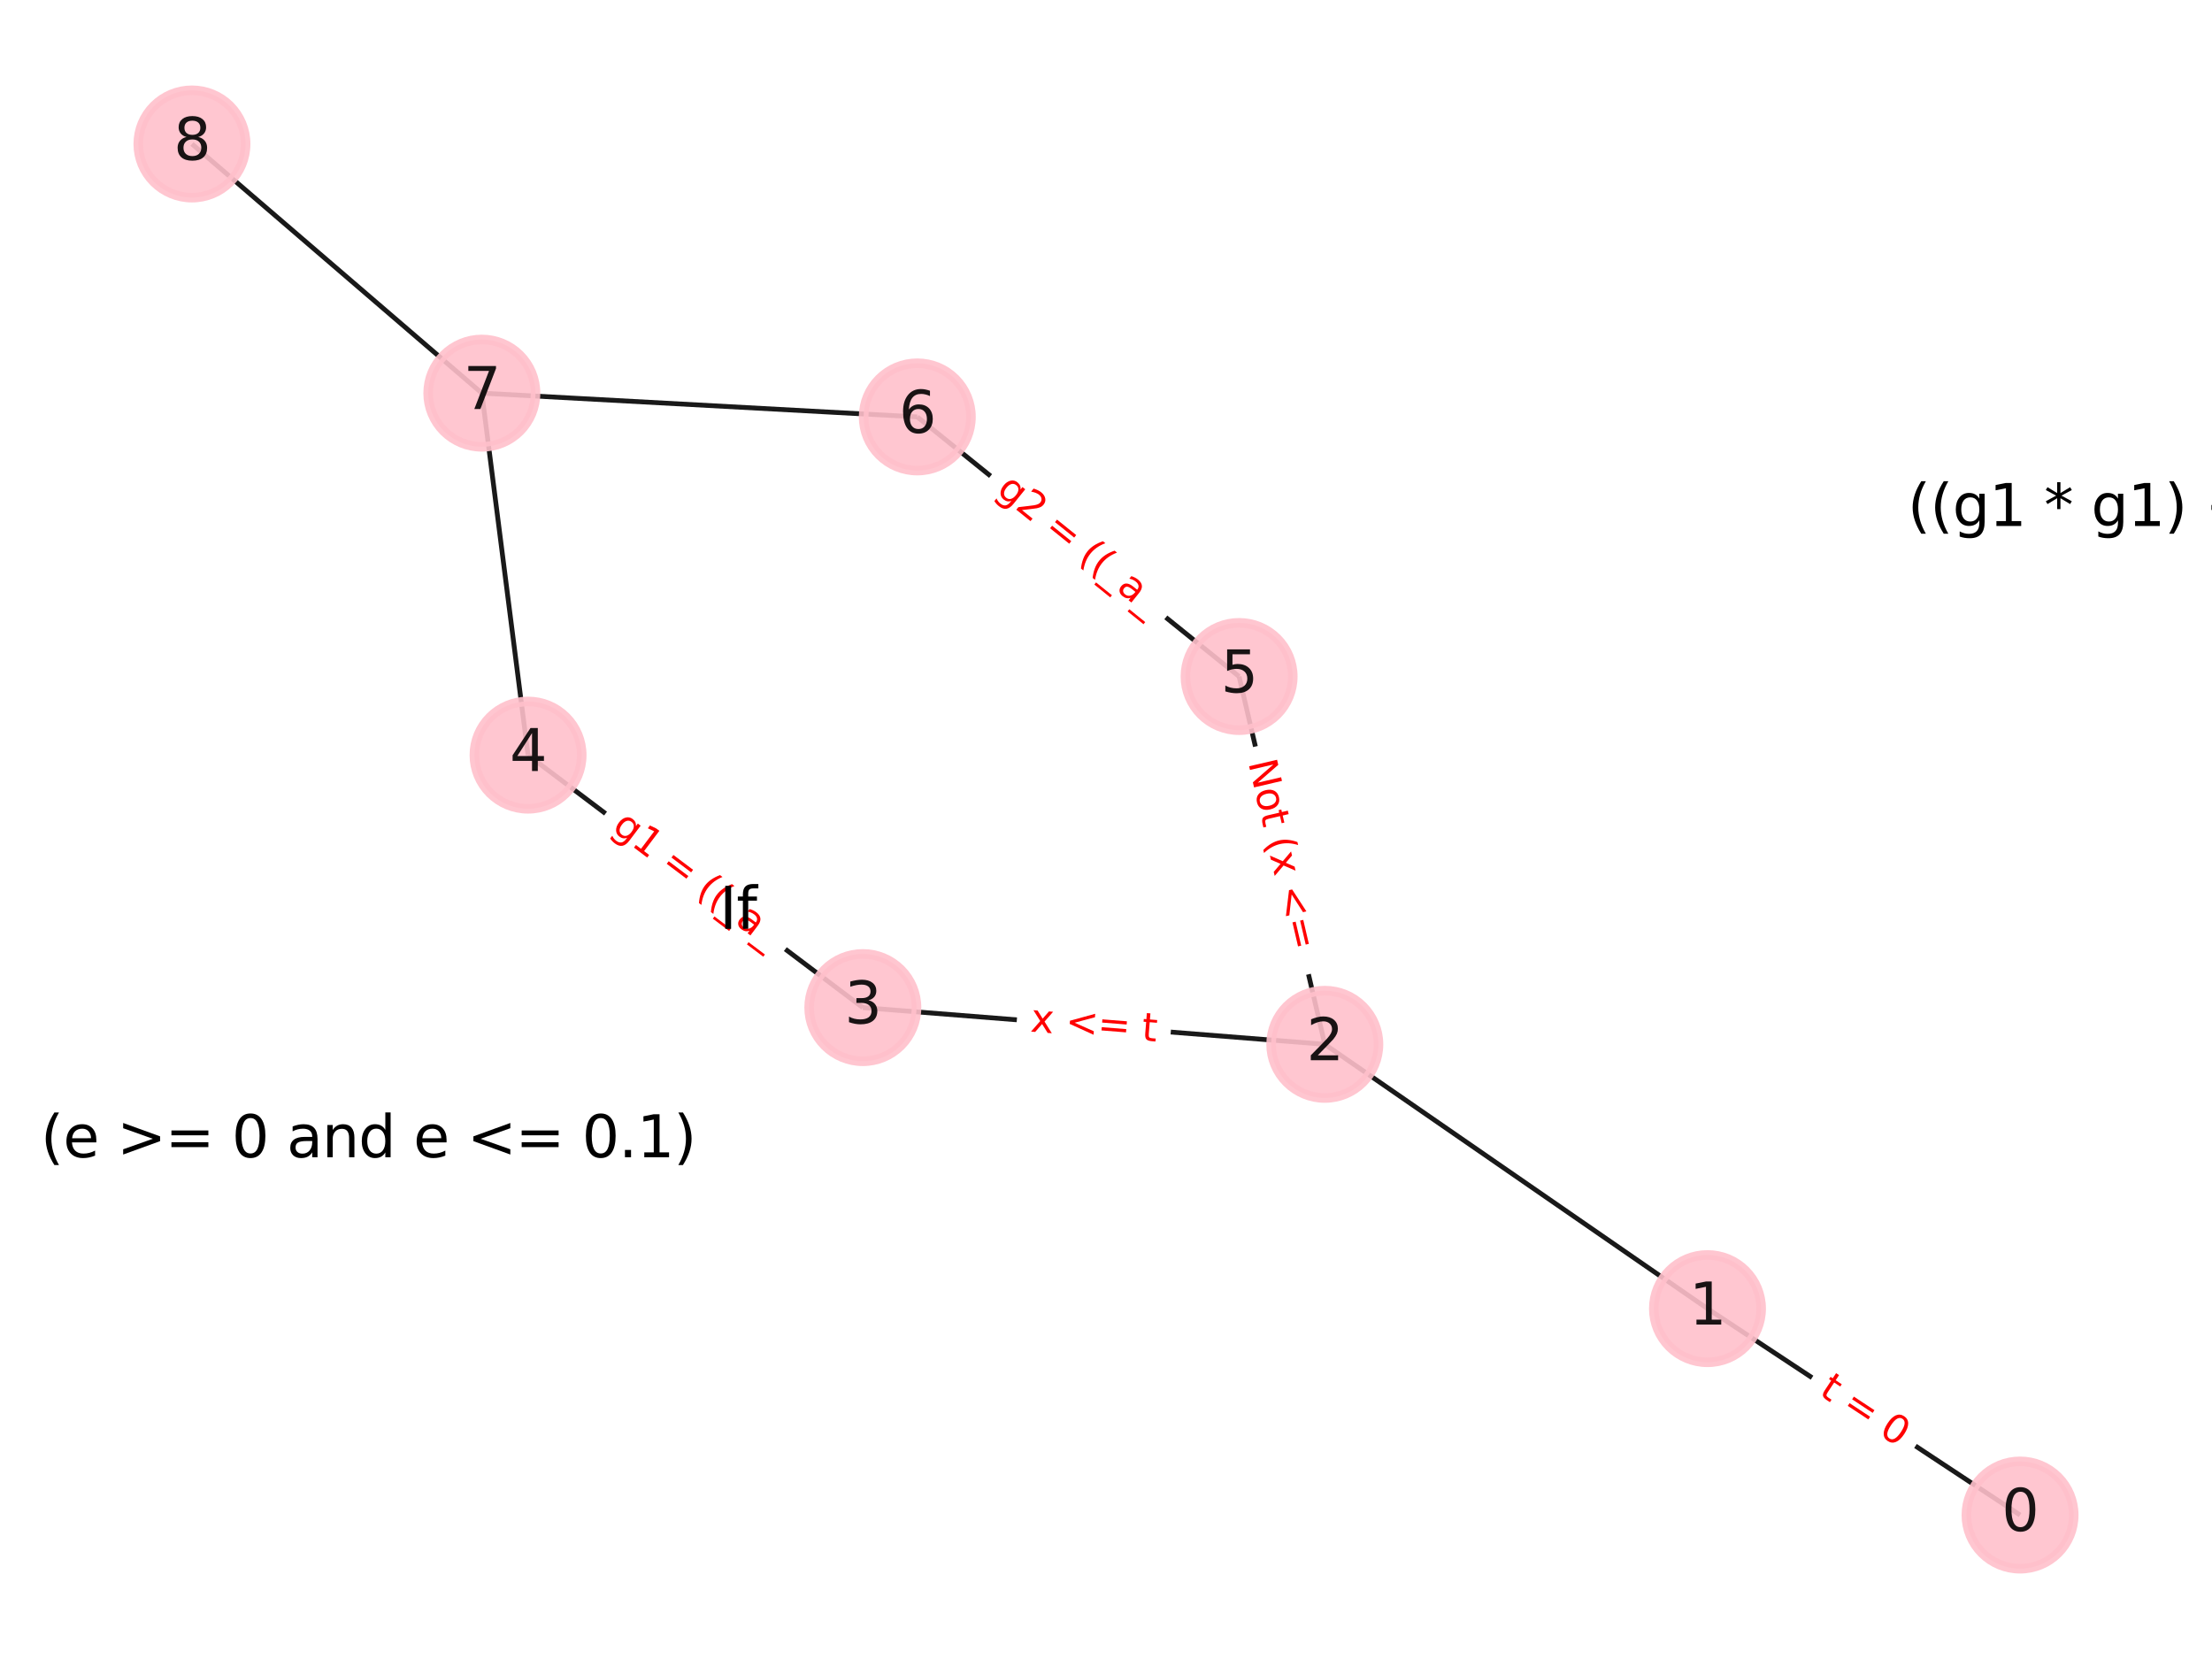 <?xml version="1.0" encoding="utf-8" standalone="no"?>
<!DOCTYPE svg PUBLIC "-//W3C//DTD SVG 1.1//EN"
  "http://www.w3.org/Graphics/SVG/1.1/DTD/svg11.dtd">
<svg height="345.6pt" version="1.1" viewBox="0 0 460.8 345.6" width="460.8pt" xmlns="http://www.w3.org/2000/svg" xmlns:xlink="http://www.w3.org/1999/xlink">
 <defs>
  <style type="text/css">*{stroke-linecap:butt;stroke-linejoin:round;}</style>
 </defs>
 <g id="figure_1">
  <g id="patch_1">
   <path d="M 0 345.6 
L 460.8 345.6 
L 460.8 0 
L 0 0 
z
" style="fill:#ffffff;"/>
  </g>
  <g id="axes_1">
   <g id="LineCollection_1">
    <path clip-path="url(#p3601be66ff)" d="M 420.813 315.61 
L 355.696 272.61 
" style="fill:none;stroke:#000000;stroke-opacity:0.9;"/>
    <path clip-path="url(#p3601be66ff)" d="M 355.696 272.61 
L 275.98 217.55 
" style="fill:none;stroke:#000000;stroke-opacity:0.9;"/>
    <path clip-path="url(#p3601be66ff)" d="M 275.98 217.55 
L 179.743 209.9 
" style="fill:none;stroke:#000000;stroke-opacity:0.9;"/>
    <path clip-path="url(#p3601be66ff)" d="M 275.98 217.55 
L 258.126 140.927 
" style="fill:none;stroke:#000000;stroke-opacity:0.9;"/>
    <path clip-path="url(#p3601be66ff)" d="M 179.743 209.9 
L 110.002 157.306 
" style="fill:none;stroke:#000000;stroke-opacity:0.9;"/>
    <path clip-path="url(#p3601be66ff)" d="M 110.002 157.306 
L 100.376 81.899 
" style="fill:none;stroke:#000000;stroke-opacity:0.9;"/>
    <path clip-path="url(#p3601be66ff)" d="M 258.126 140.927 
L 191.087 86.851 
" style="fill:none;stroke:#000000;stroke-opacity:0.9;"/>
    <path clip-path="url(#p3601be66ff)" d="M 191.087 86.851 
L 100.376 81.899 
" style="fill:none;stroke:#000000;stroke-opacity:0.9;"/>
    <path clip-path="url(#p3601be66ff)" d="M 100.376 81.899 
L 39.987 29.99 
" style="fill:none;stroke:#000000;stroke-opacity:0.9;"/>
   </g>
   <g id="text_1">
    <g id="patch_2">
     <path clip-path="url(#p3601be66ff)" d="M 376.448 293.828 
L 393.15 304.858 
Q 395.153 306.18 396.475 304.177 
L 400.742 297.716 
Q 402.064 295.714 400.061 294.391 
L 383.359 283.362 
Q 381.357 282.04 380.034 284.042 
L 375.768 290.503 
Q 374.445 292.506 376.448 293.828 
z
" style="fill:#ffffff;stroke:#ffffff;stroke-linejoin:miter;"/>
    </g>
    <g clip-path="url(#p3601be66ff)">
     <!-- t = 0 -->
     <g style="fill:#ff0000;" transform="translate(378.687 290.437)rotate(-326.561)scale(0.08 -0.08)">
      <defs>
       <path d="M 1172 4494 
L 1172 3500 
L 2356 3500 
L 2356 3053 
L 1172 3053 
L 1172 1153 
Q 1172 725 1289 603 
Q 1406 481 1766 481 
L 2356 481 
L 2356 0 
L 1766 0 
Q 1100 0 847 248 
Q 594 497 594 1153 
L 594 3053 
L 172 3053 
L 172 3500 
L 594 3500 
L 594 4494 
L 1172 4494 
z
" id="DejaVuSans-74" transform="scale(0.016)"/>
       <path id="DejaVuSans-20" transform="scale(0.016)"/>
       <path d="M 678 2906 
L 4684 2906 
L 4684 2381 
L 678 2381 
L 678 2906 
z
M 678 1631 
L 4684 1631 
L 4684 1100 
L 678 1100 
L 678 1631 
z
" id="DejaVuSans-3d" transform="scale(0.016)"/>
       <path d="M 2034 4250 
Q 1547 4250 1301 3770 
Q 1056 3291 1056 2328 
Q 1056 1369 1301 889 
Q 1547 409 2034 409 
Q 2525 409 2770 889 
Q 3016 1369 3016 2328 
Q 3016 3291 2770 3770 
Q 2525 4250 2034 4250 
z
M 2034 4750 
Q 2819 4750 3233 4129 
Q 3647 3509 3647 2328 
Q 3647 1150 3233 529 
Q 2819 -91 2034 -91 
Q 1250 -91 836 529 
Q 422 1150 422 2328 
Q 422 3509 836 4129 
Q 1250 4750 2034 4750 
z
" id="DejaVuSans-30" transform="scale(0.016)"/>
      </defs>
      <use xlink:href="#DejaVuSans-74"/>
      <use x="39.209" xlink:href="#DejaVuSans-20"/>
      <use x="70.996" xlink:href="#DejaVuSans-3d"/>
      <use x="154.785" xlink:href="#DejaVuSans-20"/>
      <use x="186.572" xlink:href="#DejaVuSans-30"/>
     </g>
    </g>
   </g>
   <g id="text_2">
    <g id="patch_3">
     <path clip-path="url(#p3601be66ff)" d="M 214.224 218.932 
L 240.505 221.021 
Q 242.898 221.211 243.088 218.819 
L 243.702 211.101 
Q 243.892 208.708 241.499 208.518 
L 215.218 206.429 
Q 212.826 206.239 212.636 208.631 
L 212.022 216.349 
Q 211.832 218.742 214.224 218.932 
z
" style="fill:#ffffff;stroke:#ffffff;stroke-linejoin:miter;"/>
    </g>
    <g clip-path="url(#p3601be66ff)">
     <!-- x &lt;= t -->
     <g style="fill:#ff0000;" transform="translate(214.547 214.881)rotate(-355.455)scale(0.08 -0.08)">
      <defs>
       <path d="M 3513 3500 
L 2247 1797 
L 3578 0 
L 2900 0 
L 1881 1375 
L 863 0 
L 184 0 
L 1544 1831 
L 300 3500 
L 978 3500 
L 1906 2253 
L 2834 3500 
L 3513 3500 
z
" id="DejaVuSans-78" transform="scale(0.016)"/>
       <path d="M 4684 3150 
L 1459 2003 
L 4684 863 
L 4684 294 
L 678 1747 
L 678 2266 
L 4684 3719 
L 4684 3150 
z
" id="DejaVuSans-3c" transform="scale(0.016)"/>
      </defs>
      <use xlink:href="#DejaVuSans-78"/>
      <use x="59.18" xlink:href="#DejaVuSans-20"/>
      <use x="90.967" xlink:href="#DejaVuSans-3c"/>
      <use x="174.756" xlink:href="#DejaVuSans-3d"/>
      <use x="258.545" xlink:href="#DejaVuSans-20"/>
      <use x="290.332" xlink:href="#DejaVuSans-74"/>
     </g>
    </g>
   </g>
   <g id="text_3">
    <g id="patch_4">
     <path clip-path="url(#p3601be66ff)" d="M 124.624 176.321 
L 157.441 201.069 
Q 159.357 202.514 160.802 200.598 
L 165.593 194.246 
Q 167.038 192.329 165.122 190.884 
L 132.305 166.136 
Q 130.389 164.691 128.944 166.607 
L 124.153 172.96 
Q 122.708 174.876 124.624 176.321 
z
" style="fill:#ffffff;stroke:#ffffff;stroke-linejoin:miter;"/>
    </g>
    <g clip-path="url(#p3601be66ff)">
     <!-- g1 = ((_a_ -->
     <g style="fill:#ff0000;" transform="translate(127.205 172.899)rotate(-322.979)scale(0.08 -0.08)">
      <defs>
       <path d="M 2906 1791 
Q 2906 2416 2648 2759 
Q 2391 3103 1925 3103 
Q 1463 3103 1205 2759 
Q 947 2416 947 1791 
Q 947 1169 1205 825 
Q 1463 481 1925 481 
Q 2391 481 2648 825 
Q 2906 1169 2906 1791 
z
M 3481 434 
Q 3481 -459 3084 -895 
Q 2688 -1331 1869 -1331 
Q 1566 -1331 1297 -1286 
Q 1028 -1241 775 -1147 
L 775 -588 
Q 1028 -725 1275 -790 
Q 1522 -856 1778 -856 
Q 2344 -856 2625 -561 
Q 2906 -266 2906 331 
L 2906 616 
Q 2728 306 2450 153 
Q 2172 0 1784 0 
Q 1141 0 747 490 
Q 353 981 353 1791 
Q 353 2603 747 3093 
Q 1141 3584 1784 3584 
Q 2172 3584 2450 3431 
Q 2728 3278 2906 2969 
L 2906 3500 
L 3481 3500 
L 3481 434 
z
" id="DejaVuSans-67" transform="scale(0.016)"/>
       <path d="M 794 531 
L 1825 531 
L 1825 4091 
L 703 3866 
L 703 4441 
L 1819 4666 
L 2450 4666 
L 2450 531 
L 3481 531 
L 3481 0 
L 794 0 
L 794 531 
z
" id="DejaVuSans-31" transform="scale(0.016)"/>
       <path d="M 1984 4856 
Q 1566 4138 1362 3434 
Q 1159 2731 1159 2009 
Q 1159 1288 1364 580 
Q 1569 -128 1984 -844 
L 1484 -844 
Q 1016 -109 783 600 
Q 550 1309 550 2009 
Q 550 2706 781 3412 
Q 1013 4119 1484 4856 
L 1984 4856 
z
" id="DejaVuSans-28" transform="scale(0.016)"/>
       <path d="M 3263 -1063 
L 3263 -1509 
L -63 -1509 
L -63 -1063 
L 3263 -1063 
z
" id="DejaVuSans-5f" transform="scale(0.016)"/>
       <path d="M 2194 1759 
Q 1497 1759 1228 1600 
Q 959 1441 959 1056 
Q 959 750 1161 570 
Q 1363 391 1709 391 
Q 2188 391 2477 730 
Q 2766 1069 2766 1631 
L 2766 1759 
L 2194 1759 
z
M 3341 1997 
L 3341 0 
L 2766 0 
L 2766 531 
Q 2569 213 2275 61 
Q 1981 -91 1556 -91 
Q 1019 -91 701 211 
Q 384 513 384 1019 
Q 384 1609 779 1909 
Q 1175 2209 1959 2209 
L 2766 2209 
L 2766 2266 
Q 2766 2663 2505 2880 
Q 2244 3097 1772 3097 
Q 1472 3097 1187 3025 
Q 903 2953 641 2809 
L 641 3341 
Q 956 3463 1253 3523 
Q 1550 3584 1831 3584 
Q 2591 3584 2966 3190 
Q 3341 2797 3341 1997 
z
" id="DejaVuSans-61" transform="scale(0.016)"/>
      </defs>
      <use xlink:href="#DejaVuSans-67"/>
      <use x="63.477" xlink:href="#DejaVuSans-31"/>
      <use x="127.1" xlink:href="#DejaVuSans-20"/>
      <use x="158.887" xlink:href="#DejaVuSans-3d"/>
      <use x="242.676" xlink:href="#DejaVuSans-20"/>
      <use x="274.463" xlink:href="#DejaVuSans-28"/>
      <use x="313.477" xlink:href="#DejaVuSans-28"/>
      <use x="352.49" xlink:href="#DejaVuSans-5f"/>
      <use x="402.49" xlink:href="#DejaVuSans-61"/>
      <use x="463.77" xlink:href="#DejaVuSans-5f"/>
     </g>
    </g>
   </g>
   <g id="text_4">
    <g id="patch_5">
     <path clip-path="url(#p3601be66ff)" d="M 256.077 159.768 
L 265.814 201.556 
Q 266.359 203.893 268.696 203.349 
L 276.237 201.592 
Q 278.574 201.047 278.03 198.71 
L 268.292 156.922 
Q 267.748 154.584 265.41 155.129 
L 257.87 156.886 
Q 255.533 157.431 256.077 159.768 
z
" style="fill:#ffffff;stroke:#ffffff;stroke-linejoin:miter;"/>
    </g>
    <g clip-path="url(#p3601be66ff)">
     <!-- Not (x &lt;=  -->
     <g style="fill:#ff0000;" transform="translate(260.035 158.846)rotate(-283.117)scale(0.08 -0.08)">
      <defs>
       <path d="M 628 4666 
L 1478 4666 
L 3547 763 
L 3547 4666 
L 4159 4666 
L 4159 0 
L 3309 0 
L 1241 3903 
L 1241 0 
L 628 0 
L 628 4666 
z
" id="DejaVuSans-4e" transform="scale(0.016)"/>
       <path d="M 1959 3097 
Q 1497 3097 1228 2736 
Q 959 2375 959 1747 
Q 959 1119 1226 758 
Q 1494 397 1959 397 
Q 2419 397 2687 759 
Q 2956 1122 2956 1747 
Q 2956 2369 2687 2733 
Q 2419 3097 1959 3097 
z
M 1959 3584 
Q 2709 3584 3137 3096 
Q 3566 2609 3566 1747 
Q 3566 888 3137 398 
Q 2709 -91 1959 -91 
Q 1206 -91 779 398 
Q 353 888 353 1747 
Q 353 2609 779 3096 
Q 1206 3584 1959 3584 
z
" id="DejaVuSans-6f" transform="scale(0.016)"/>
      </defs>
      <use xlink:href="#DejaVuSans-4e"/>
      <use x="74.805" xlink:href="#DejaVuSans-6f"/>
      <use x="135.986" xlink:href="#DejaVuSans-74"/>
      <use x="175.195" xlink:href="#DejaVuSans-20"/>
      <use x="206.982" xlink:href="#DejaVuSans-28"/>
      <use x="245.996" xlink:href="#DejaVuSans-78"/>
      <use x="305.176" xlink:href="#DejaVuSans-20"/>
      <use x="336.963" xlink:href="#DejaVuSans-3c"/>
      <use x="420.752" xlink:href="#DejaVuSans-3d"/>
      <use x="504.541" xlink:href="#DejaVuSans-20"/>
     </g>
    </g>
   </g>
   <g id="text_5">
    <g id="patch_6">
     <path clip-path="url(#p3601be66ff)" d="M 204.606 105.951 
L 236.598 131.756 
Q 238.466 133.263 239.973 131.395 
L 244.968 125.203 
Q 246.475 123.335 244.607 121.828 
L 212.615 96.022 
Q 210.747 94.515 209.24 96.383 
L 204.245 102.576 
Q 202.738 104.444 204.606 105.951 
z
" style="fill:#ffffff;stroke:#ffffff;stroke-linejoin:miter;"/>
    </g>
    <g clip-path="url(#p3601be66ff)">
     <!-- g2 = ((_a_ -->
     <g style="fill:#ff0000;" transform="translate(207.297 102.615)rotate(-321.109)scale(0.08 -0.08)">
      <defs>
       <path d="M 1228 531 
L 3431 531 
L 3431 0 
L 469 0 
L 469 531 
Q 828 903 1448 1529 
Q 2069 2156 2228 2338 
Q 2531 2678 2651 2914 
Q 2772 3150 2772 3378 
Q 2772 3750 2511 3984 
Q 2250 4219 1831 4219 
Q 1534 4219 1204 4116 
Q 875 4013 500 3803 
L 500 4441 
Q 881 4594 1212 4672 
Q 1544 4750 1819 4750 
Q 2544 4750 2975 4387 
Q 3406 4025 3406 3419 
Q 3406 3131 3298 2873 
Q 3191 2616 2906 2266 
Q 2828 2175 2409 1742 
Q 1991 1309 1228 531 
z
" id="DejaVuSans-32" transform="scale(0.016)"/>
      </defs>
      <use xlink:href="#DejaVuSans-67"/>
      <use x="63.477" xlink:href="#DejaVuSans-32"/>
      <use x="127.1" xlink:href="#DejaVuSans-20"/>
      <use x="158.887" xlink:href="#DejaVuSans-3d"/>
      <use x="242.676" xlink:href="#DejaVuSans-20"/>
      <use x="274.463" xlink:href="#DejaVuSans-28"/>
      <use x="313.477" xlink:href="#DejaVuSans-28"/>
      <use x="352.49" xlink:href="#DejaVuSans-5f"/>
      <use x="402.49" xlink:href="#DejaVuSans-61"/>
      <use x="463.77" xlink:href="#DejaVuSans-5f"/>
     </g>
    </g>
   </g>
   <g id="PathCollection_1">
    <defs>
     <path d="M 0 11.18 
C 2.965 11.18 5.809 10.002 7.906 7.906 
C 10.002 5.809 11.18 2.965 11.18 0 
C 11.18 -2.965 10.002 -5.809 7.906 -7.906 
C 5.809 -10.002 2.965 -11.18 0 -11.18 
C -2.965 -11.18 -5.809 -10.002 -7.906 -7.906 
C -10.002 -5.809 -11.18 -2.965 -11.18 0 
C -11.18 2.965 -10.002 5.809 -7.906 7.906 
C -5.809 10.002 -2.965 11.18 0 11.18 
z
" id="m9d9b81e464" style="stroke:#ffc0cb;stroke-opacity:0.9;stroke-width:2;"/>
    </defs>
    <g clip-path="url(#p3601be66ff)">
     <use style="fill:#ffc0cb;fill-opacity:0.9;stroke:#ffc0cb;stroke-opacity:0.9;stroke-width:2;" x="420.813" xlink:href="#m9d9b81e464" y="315.61"/>
     <use style="fill:#ffc0cb;fill-opacity:0.9;stroke:#ffc0cb;stroke-opacity:0.9;stroke-width:2;" x="355.696" xlink:href="#m9d9b81e464" y="272.61"/>
     <use style="fill:#ffc0cb;fill-opacity:0.9;stroke:#ffc0cb;stroke-opacity:0.9;stroke-width:2;" x="275.98" xlink:href="#m9d9b81e464" y="217.55"/>
     <use style="fill:#ffc0cb;fill-opacity:0.9;stroke:#ffc0cb;stroke-opacity:0.9;stroke-width:2;" x="179.743" xlink:href="#m9d9b81e464" y="209.9"/>
     <use style="fill:#ffc0cb;fill-opacity:0.9;stroke:#ffc0cb;stroke-opacity:0.9;stroke-width:2;" x="110.002" xlink:href="#m9d9b81e464" y="157.306"/>
     <use style="fill:#ffc0cb;fill-opacity:0.9;stroke:#ffc0cb;stroke-opacity:0.9;stroke-width:2;" x="258.126" xlink:href="#m9d9b81e464" y="140.927"/>
     <use style="fill:#ffc0cb;fill-opacity:0.9;stroke:#ffc0cb;stroke-opacity:0.9;stroke-width:2;" x="191.087" xlink:href="#m9d9b81e464" y="86.851"/>
     <use style="fill:#ffc0cb;fill-opacity:0.9;stroke:#ffc0cb;stroke-opacity:0.9;stroke-width:2;" x="100.376" xlink:href="#m9d9b81e464" y="81.899"/>
     <use style="fill:#ffc0cb;fill-opacity:0.9;stroke:#ffc0cb;stroke-opacity:0.9;stroke-width:2;" x="39.987" xlink:href="#m9d9b81e464" y="29.99"/>
    </g>
   </g>
   <g id="text_6">
    <g clip-path="url(#p3601be66ff)">
     <!-- 0 -->
     <g style="opacity:0.9;" transform="translate(416.996 318.921)scale(0.12 -0.12)">
      <use xlink:href="#DejaVuSans-30"/>
     </g>
    </g>
   </g>
   <g id="text_7">
    <g clip-path="url(#p3601be66ff)">
     <!-- 1 -->
     <g style="opacity:0.9;" transform="translate(351.879 275.921)scale(0.12 -0.12)">
      <use xlink:href="#DejaVuSans-31"/>
     </g>
    </g>
   </g>
   <g id="text_8">
    <g clip-path="url(#p3601be66ff)">
     <!-- 2 -->
     <g style="opacity:0.9;" transform="translate(272.163 220.862)scale(0.12 -0.12)">
      <use xlink:href="#DejaVuSans-32"/>
     </g>
    </g>
   </g>
   <g id="text_9">
    <g clip-path="url(#p3601be66ff)">
     <!-- 3 -->
     <g style="opacity:0.9;" transform="translate(175.926 213.211)scale(0.12 -0.12)">
      <defs>
       <path d="M 2597 2516 
Q 3050 2419 3304 2112 
Q 3559 1806 3559 1356 
Q 3559 666 3084 287 
Q 2609 -91 1734 -91 
Q 1441 -91 1130 -33 
Q 819 25 488 141 
L 488 750 
Q 750 597 1062 519 
Q 1375 441 1716 441 
Q 2309 441 2620 675 
Q 2931 909 2931 1356 
Q 2931 1769 2642 2001 
Q 2353 2234 1838 2234 
L 1294 2234 
L 1294 2753 
L 1863 2753 
Q 2328 2753 2575 2939 
Q 2822 3125 2822 3475 
Q 2822 3834 2567 4026 
Q 2313 4219 1838 4219 
Q 1578 4219 1281 4162 
Q 984 4106 628 3988 
L 628 4550 
Q 988 4650 1302 4700 
Q 1616 4750 1894 4750 
Q 2613 4750 3031 4423 
Q 3450 4097 3450 3541 
Q 3450 3153 3228 2886 
Q 3006 2619 2597 2516 
z
" id="DejaVuSans-33" transform="scale(0.016)"/>
      </defs>
      <use xlink:href="#DejaVuSans-33"/>
     </g>
    </g>
   </g>
   <g id="text_10">
    <g clip-path="url(#p3601be66ff)">
     <!-- 4 -->
     <g style="opacity:0.9;" transform="translate(106.185 160.617)scale(0.12 -0.12)">
      <defs>
       <path d="M 2419 4116 
L 825 1625 
L 2419 1625 
L 2419 4116 
z
M 2253 4666 
L 3047 4666 
L 3047 1625 
L 3713 1625 
L 3713 1100 
L 3047 1100 
L 3047 0 
L 2419 0 
L 2419 1100 
L 313 1100 
L 313 1709 
L 2253 4666 
z
" id="DejaVuSans-34" transform="scale(0.016)"/>
      </defs>
      <use xlink:href="#DejaVuSans-34"/>
     </g>
    </g>
   </g>
   <g id="text_11">
    <g clip-path="url(#p3601be66ff)">
     <!-- 5 -->
     <g style="opacity:0.9;" transform="translate(254.309 144.239)scale(0.12 -0.12)">
      <defs>
       <path d="M 691 4666 
L 3169 4666 
L 3169 4134 
L 1269 4134 
L 1269 2991 
Q 1406 3038 1543 3061 
Q 1681 3084 1819 3084 
Q 2600 3084 3056 2656 
Q 3513 2228 3513 1497 
Q 3513 744 3044 326 
Q 2575 -91 1722 -91 
Q 1428 -91 1123 -41 
Q 819 9 494 109 
L 494 744 
Q 775 591 1075 516 
Q 1375 441 1709 441 
Q 2250 441 2565 725 
Q 2881 1009 2881 1497 
Q 2881 1984 2565 2268 
Q 2250 2553 1709 2553 
Q 1456 2553 1204 2497 
Q 953 2441 691 2322 
L 691 4666 
z
" id="DejaVuSans-35" transform="scale(0.016)"/>
      </defs>
      <use xlink:href="#DejaVuSans-35"/>
     </g>
    </g>
   </g>
   <g id="text_12">
    <g clip-path="url(#p3601be66ff)">
     <!-- 6 -->
     <g style="opacity:0.9;" transform="translate(187.269 90.162)scale(0.12 -0.12)">
      <defs>
       <path d="M 2113 2584 
Q 1688 2584 1439 2293 
Q 1191 2003 1191 1497 
Q 1191 994 1439 701 
Q 1688 409 2113 409 
Q 2538 409 2786 701 
Q 3034 994 3034 1497 
Q 3034 2003 2786 2293 
Q 2538 2584 2113 2584 
z
M 3366 4563 
L 3366 3988 
Q 3128 4100 2886 4159 
Q 2644 4219 2406 4219 
Q 1781 4219 1451 3797 
Q 1122 3375 1075 2522 
Q 1259 2794 1537 2939 
Q 1816 3084 2150 3084 
Q 2853 3084 3261 2657 
Q 3669 2231 3669 1497 
Q 3669 778 3244 343 
Q 2819 -91 2113 -91 
Q 1303 -91 875 529 
Q 447 1150 447 2328 
Q 447 3434 972 4092 
Q 1497 4750 2381 4750 
Q 2619 4750 2861 4703 
Q 3103 4656 3366 4563 
z
" id="DejaVuSans-36" transform="scale(0.016)"/>
      </defs>
      <use xlink:href="#DejaVuSans-36"/>
     </g>
    </g>
   </g>
   <g id="text_13">
    <g clip-path="url(#p3601be66ff)">
     <!-- 7 -->
     <g style="opacity:0.9;" transform="translate(96.558 85.21)scale(0.12 -0.12)">
      <defs>
       <path d="M 525 4666 
L 3525 4666 
L 3525 4397 
L 1831 0 
L 1172 0 
L 2766 4134 
L 525 4134 
L 525 4666 
z
" id="DejaVuSans-37" transform="scale(0.016)"/>
      </defs>
      <use xlink:href="#DejaVuSans-37"/>
     </g>
    </g>
   </g>
   <g id="text_14">
    <g clip-path="url(#p3601be66ff)">
     <!-- 8 -->
     <g style="opacity:0.9;" transform="translate(36.169 33.301)scale(0.12 -0.12)">
      <defs>
       <path d="M 2034 2216 
Q 1584 2216 1326 1975 
Q 1069 1734 1069 1313 
Q 1069 891 1326 650 
Q 1584 409 2034 409 
Q 2484 409 2743 651 
Q 3003 894 3003 1313 
Q 3003 1734 2745 1975 
Q 2488 2216 2034 2216 
z
M 1403 2484 
Q 997 2584 770 2862 
Q 544 3141 544 3541 
Q 544 4100 942 4425 
Q 1341 4750 2034 4750 
Q 2731 4750 3128 4425 
Q 3525 4100 3525 3541 
Q 3525 3141 3298 2862 
Q 3072 2584 2669 2484 
Q 3125 2378 3379 2068 
Q 3634 1759 3634 1313 
Q 3634 634 3220 271 
Q 2806 -91 2034 -91 
Q 1263 -91 848 271 
Q 434 634 434 1313 
Q 434 1759 690 2068 
Q 947 2378 1403 2484 
z
M 1172 3481 
Q 1172 3119 1398 2916 
Q 1625 2713 2034 2713 
Q 2441 2713 2670 2916 
Q 2900 3119 2900 3481 
Q 2900 3844 2670 4047 
Q 2441 4250 2034 4250 
Q 1625 4250 1398 4047 
Q 1172 3844 1172 3481 
z
" id="DejaVuSans-38" transform="scale(0.016)"/>
      </defs>
      <use xlink:href="#DejaVuSans-38"/>
     </g>
    </g>
   </g>
   <g id="text_15">
    <g clip-path="url(#p3601be66ff)">
     <!-- (e &gt;= 0 and e &lt;= 0.1) -->
     <g transform="translate(8.478 241.075)scale(0.12 -0.12)">
      <defs>
       <path d="M 3597 1894 
L 3597 1613 
L 953 1613 
Q 991 1019 1311 708 
Q 1631 397 2203 397 
Q 2534 397 2845 478 
Q 3156 559 3463 722 
L 3463 178 
Q 3153 47 2828 -22 
Q 2503 -91 2169 -91 
Q 1331 -91 842 396 
Q 353 884 353 1716 
Q 353 2575 817 3079 
Q 1281 3584 2069 3584 
Q 2775 3584 3186 3129 
Q 3597 2675 3597 1894 
z
M 3022 2063 
Q 3016 2534 2758 2815 
Q 2500 3097 2075 3097 
Q 1594 3097 1305 2825 
Q 1016 2553 972 2059 
L 3022 2063 
z
" id="DejaVuSans-65" transform="scale(0.016)"/>
       <path d="M 678 3150 
L 678 3719 
L 4684 2266 
L 4684 1747 
L 678 294 
L 678 863 
L 3897 2003 
L 678 3150 
z
" id="DejaVuSans-3e" transform="scale(0.016)"/>
       <path d="M 3513 2113 
L 3513 0 
L 2938 0 
L 2938 2094 
Q 2938 2591 2744 2837 
Q 2550 3084 2163 3084 
Q 1697 3084 1428 2787 
Q 1159 2491 1159 1978 
L 1159 0 
L 581 0 
L 581 3500 
L 1159 3500 
L 1159 2956 
Q 1366 3272 1645 3428 
Q 1925 3584 2291 3584 
Q 2894 3584 3203 3211 
Q 3513 2838 3513 2113 
z
" id="DejaVuSans-6e" transform="scale(0.016)"/>
       <path d="M 2906 2969 
L 2906 4863 
L 3481 4863 
L 3481 0 
L 2906 0 
L 2906 525 
Q 2725 213 2448 61 
Q 2172 -91 1784 -91 
Q 1150 -91 751 415 
Q 353 922 353 1747 
Q 353 2572 751 3078 
Q 1150 3584 1784 3584 
Q 2172 3584 2448 3432 
Q 2725 3281 2906 2969 
z
M 947 1747 
Q 947 1113 1208 752 
Q 1469 391 1925 391 
Q 2381 391 2643 752 
Q 2906 1113 2906 1747 
Q 2906 2381 2643 2742 
Q 2381 3103 1925 3103 
Q 1469 3103 1208 2742 
Q 947 2381 947 1747 
z
" id="DejaVuSans-64" transform="scale(0.016)"/>
       <path d="M 684 794 
L 1344 794 
L 1344 0 
L 684 0 
L 684 794 
z
" id="DejaVuSans-2e" transform="scale(0.016)"/>
       <path d="M 513 4856 
L 1013 4856 
Q 1481 4119 1714 3412 
Q 1947 2706 1947 2009 
Q 1947 1309 1714 600 
Q 1481 -109 1013 -844 
L 513 -844 
Q 928 -128 1133 580 
Q 1338 1288 1338 2009 
Q 1338 2731 1133 3434 
Q 928 4138 513 4856 
z
" id="DejaVuSans-29" transform="scale(0.016)"/>
      </defs>
      <use xlink:href="#DejaVuSans-28"/>
      <use x="39.014" xlink:href="#DejaVuSans-65"/>
      <use x="100.537" xlink:href="#DejaVuSans-20"/>
      <use x="132.324" xlink:href="#DejaVuSans-3e"/>
      <use x="216.113" xlink:href="#DejaVuSans-3d"/>
      <use x="299.902" xlink:href="#DejaVuSans-20"/>
      <use x="331.689" xlink:href="#DejaVuSans-30"/>
      <use x="395.312" xlink:href="#DejaVuSans-20"/>
      <use x="427.1" xlink:href="#DejaVuSans-61"/>
      <use x="488.379" xlink:href="#DejaVuSans-6e"/>
      <use x="551.758" xlink:href="#DejaVuSans-64"/>
      <use x="615.234" xlink:href="#DejaVuSans-20"/>
      <use x="647.021" xlink:href="#DejaVuSans-65"/>
      <use x="708.545" xlink:href="#DejaVuSans-20"/>
      <use x="740.332" xlink:href="#DejaVuSans-3c"/>
      <use x="824.121" xlink:href="#DejaVuSans-3d"/>
      <use x="907.91" xlink:href="#DejaVuSans-20"/>
      <use x="939.697" xlink:href="#DejaVuSans-30"/>
      <use x="1003.32" xlink:href="#DejaVuSans-2e"/>
      <use x="1035.107" xlink:href="#DejaVuSans-31"/>
      <use x="1098.73" xlink:href="#DejaVuSans-29"/>
     </g>
    </g>
   </g>
   <g id="text_16">
    <g clip-path="url(#p3601be66ff)">
     <!-- If -->
     <g transform="translate(149.881 193.491)scale(0.12 -0.12)">
      <defs>
       <path d="M 628 4666 
L 1259 4666 
L 1259 0 
L 628 0 
L 628 4666 
z
" id="DejaVuSans-49" transform="scale(0.016)"/>
       <path d="M 2375 4863 
L 2375 4384 
L 1825 4384 
Q 1516 4384 1395 4259 
Q 1275 4134 1275 3809 
L 1275 3500 
L 2222 3500 
L 2222 3053 
L 1275 3053 
L 1275 0 
L 697 0 
L 697 3053 
L 147 3053 
L 147 3500 
L 697 3500 
L 697 3744 
Q 697 4328 969 4595 
Q 1241 4863 1831 4863 
L 2375 4863 
z
" id="DejaVuSans-66" transform="scale(0.016)"/>
      </defs>
      <use xlink:href="#DejaVuSans-49"/>
      <use x="29.492" xlink:href="#DejaVuSans-66"/>
     </g>
    </g>
   </g>
   <g id="text_17">
    <g clip-path="url(#p3601be66ff)">
     <!-- ((g1 * g1) &lt;= e and (g2 * g2) &lt;= e) -->
     <g transform="translate(397.387 109.567)scale(0.12 -0.12)">
      <defs>
       <path d="M 3009 3897 
L 1888 3291 
L 3009 2681 
L 2828 2375 
L 1778 3009 
L 1778 1831 
L 1422 1831 
L 1422 3009 
L 372 2375 
L 191 2681 
L 1313 3291 
L 191 3897 
L 372 4206 
L 1422 3572 
L 1422 4750 
L 1778 4750 
L 1778 3572 
L 2828 4206 
L 3009 3897 
z
" id="DejaVuSans-2a" transform="scale(0.016)"/>
      </defs>
      <use xlink:href="#DejaVuSans-28"/>
      <use x="39.014" xlink:href="#DejaVuSans-28"/>
      <use x="78.027" xlink:href="#DejaVuSans-67"/>
      <use x="141.504" xlink:href="#DejaVuSans-31"/>
      <use x="205.127" xlink:href="#DejaVuSans-20"/>
      <use x="236.914" xlink:href="#DejaVuSans-2a"/>
      <use x="286.914" xlink:href="#DejaVuSans-20"/>
      <use x="318.701" xlink:href="#DejaVuSans-67"/>
      <use x="382.178" xlink:href="#DejaVuSans-31"/>
      <use x="445.801" xlink:href="#DejaVuSans-29"/>
      <use x="484.814" xlink:href="#DejaVuSans-20"/>
      <use x="516.602" xlink:href="#DejaVuSans-3c"/>
      <use x="600.391" xlink:href="#DejaVuSans-3d"/>
      <use x="684.18" xlink:href="#DejaVuSans-20"/>
      <use x="715.967" xlink:href="#DejaVuSans-65"/>
      <use x="777.49" xlink:href="#DejaVuSans-20"/>
      <use x="809.277" xlink:href="#DejaVuSans-61"/>
      <use x="870.557" xlink:href="#DejaVuSans-6e"/>
      <use x="933.936" xlink:href="#DejaVuSans-64"/>
      <use x="997.412" xlink:href="#DejaVuSans-20"/>
      <use x="1029.199" xlink:href="#DejaVuSans-28"/>
      <use x="1068.213" xlink:href="#DejaVuSans-67"/>
      <use x="1131.689" xlink:href="#DejaVuSans-32"/>
      <use x="1195.312" xlink:href="#DejaVuSans-20"/>
      <use x="1227.1" xlink:href="#DejaVuSans-2a"/>
      <use x="1277.1" xlink:href="#DejaVuSans-20"/>
      <use x="1308.887" xlink:href="#DejaVuSans-67"/>
      <use x="1372.363" xlink:href="#DejaVuSans-32"/>
      <use x="1435.986" xlink:href="#DejaVuSans-29"/>
      <use x="1475" xlink:href="#DejaVuSans-20"/>
      <use x="1506.787" xlink:href="#DejaVuSans-3c"/>
      <use x="1590.576" xlink:href="#DejaVuSans-3d"/>
      <use x="1674.365" xlink:href="#DejaVuSans-20"/>
      <use x="1706.152" xlink:href="#DejaVuSans-65"/>
      <use x="1767.676" xlink:href="#DejaVuSans-29"/>
     </g>
    </g>
   </g>
  </g>
 </g>
 <defs>
  <clipPath id="p3601be66ff">
   <rect height="345.6" width="460.8" x="0" y="0"/>
  </clipPath>
 </defs>
</svg>
